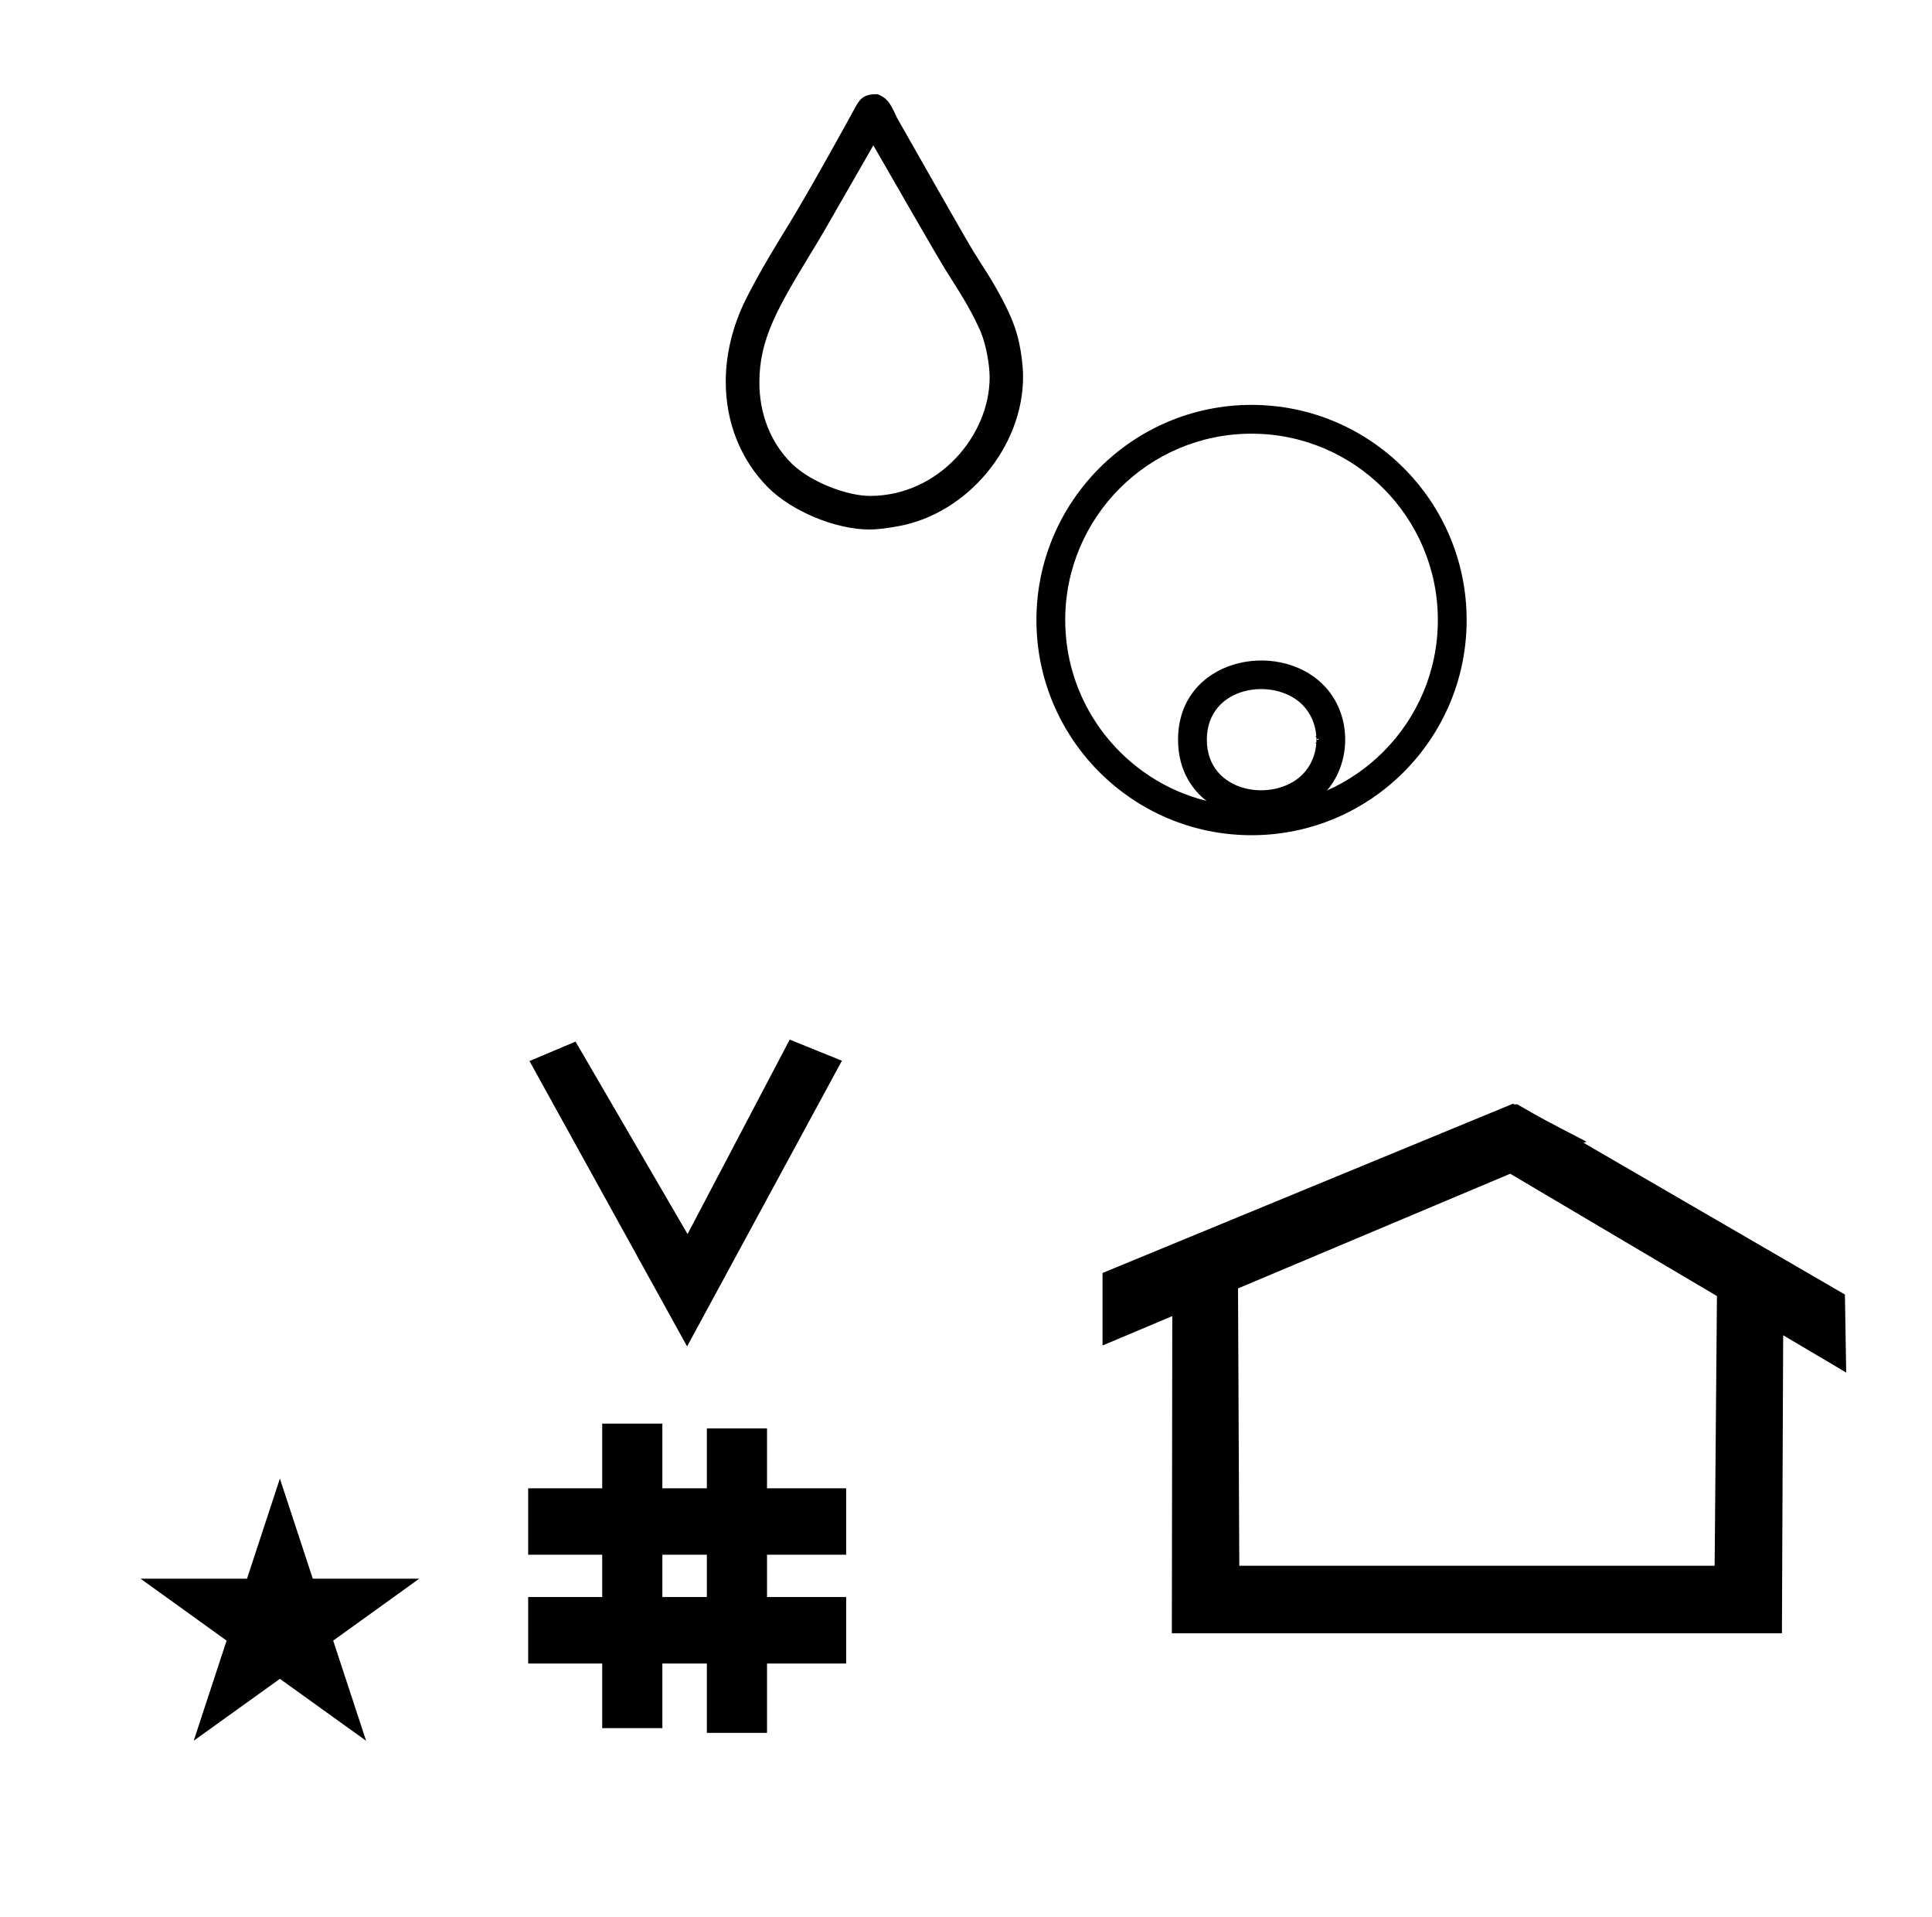 <?xml version="1.0" standalone="no"?>
<!DOCTYPE svg PUBLIC "-//W3C//DTD SVG 1.1//EN" "http://www.w3.org/Graphics/SVG/1.1/DTD/svg11.dtd" >
<svg xmlns="http://www.w3.org/2000/svg" xmlns:xlink="http://www.w3.org/1999/xlink" version="1.1" viewBox="-10 0 1008 1000">
  <g transform="matrix(1 0 0 -1 0 800)">
   <path fill="currentColor"
d="M348.481 97.693l-82.222 148.848l24.023 10.148l58.44 -100.383l53.303 101.418l27.229 -11.025zM265.568 -67.707v34.664h38.626v22.071h-38.626v34.664h38.626v33.715h31.383v-33.715h23.22v31.254h31.383v-31.254h41.292v-34.664h-41.292
v-22.071h41.292v-34.664h-41.292v-36.185h-31.383v36.185h-23.22v-33.725h-31.383v33.725h-38.626zM335.577 -33.043h23.22v22.071h-23.22v-22.071zM780.659 223.904c-0.529 0 -0.985 0.174 -1.322 0.358l-214.094 -88.263v-37.824
c12.126 5.107 24.251 10.215 36.376 15.321v-3.771l-0.219 -161.659h318.305l0.646 155.446c10.962 -6.485 21.924 -12.97 32.887 -19.455l-0.678 40.705l-136.33 79.118l1.464 0.616c-22.696 11.771 -24.457 12.731 -36.211 19.551
c-0.288 -0.103 -0.565 -0.145 -0.824 -0.145zM884.594 -16.715h-248.003l-0.665 144.662l142.009 59.817l107.859 -63.809zM63.355 -23.48h55.515l17.161 52.226l17.16 -52.226h55.516l-44.867 -32.296l17.161 -52.225
l-44.97 32.296l-44.971 -32.296l17.161 52.225zM740.185 476.57c0 53.66 -43.555 97.212 -97.211 97.212c-53.66 0 -97.212 -43.554 -97.212 -97.212c0 -45.233 31.178 -83.748 73.722 -94.335c-6.292 4.906 -14.847 14.739 -14.847 31.936
c0 42.125 51.727 52.652 75.676 28.705c14.776 -14.777 15.248 -39.695 2.022 -55.211c11.015 4.891 20.957 11.769 29.364 20.176c17.599 17.597 28.485 41.902 28.485 68.728zM755.205 476.573c0 -61.962 -50.284 -112.233 -112.231 -112.233
c-61.952 0 -112.233 50.274 -112.233 112.233c0 61.886 50.349 112.231 112.233 112.231c61.958 0 112.231 -50.28 112.231 -112.231zM676.896 414.121l1.219 0.021l0.005 0.005l-0.621 0.597l-0.605 -0.621
c0.002 0 0.003 -0.002 0.003 -0.002zM676.799 415.418l-0.611 0.59l0.577 0.007c-0.408 6.046 -2.833 11.955 -7.271 16.394c-14.823 14.823 -49.835 9.848 -49.835 -18.248
c0.009 -28.075 35.003 -33.049 49.833 -18.218c4.407 4.406 6.826 10.259 7.264 16.253c-0.3 -0.003 -0.511 -0.006 -0.521 -0.006l0.556 0.578c0.046 0.882 0.048 1.768 0.008 2.65z
M368.651 600.857c0 14.19 3.471 28.895 10.448 42.974c7.229 14.552 18.749 33.131 21.018 36.782c12.041 19.389 35.36 61.983 35.699 62.619c2.534 4.747 4.343 7.628 11.31 7.628h0.822
c4.543 -1.993 6.185 -3.606 10.006 -12.234c37.909 -66.668 37.909 -66.668 43.901 -76.128c1.407 -2.069 14.511 -21.882 18.624 -36.414c1.904 -6.407 3.291 -15.92 3.291 -22.602c0 -36.536 -28.903 -71.129 -64.534 -77.853
c-6.354 -1.199 -11.472 -1.832 -15.585 -1.832c-17.568 0 -40.375 9.429 -52.816 21.821c-14.699 14.747 -22.184 34.428 -22.184 55.24zM443.879 541.324c35.808 0 62.455 31.49 62.455 61.844c0 6.361 -1.756 16.657 -4.621 23.692
c-3.893 8.885 -8.564 16.92 -14.646 26.429c-5.923 9.264 -5.923 9.264 -41.411 70.885c-27.145 -47.377 -27.212 -47.492 -32.84 -56.637c-16.773 -27.761 -26.622 -44.138 -26.622 -67.002c0 -16.287 5.717 -31.178 16.682 -42.141
c9.751 -9.752 29.001 -17.07 41.003 -17.07z" />
  </g>

</svg>
